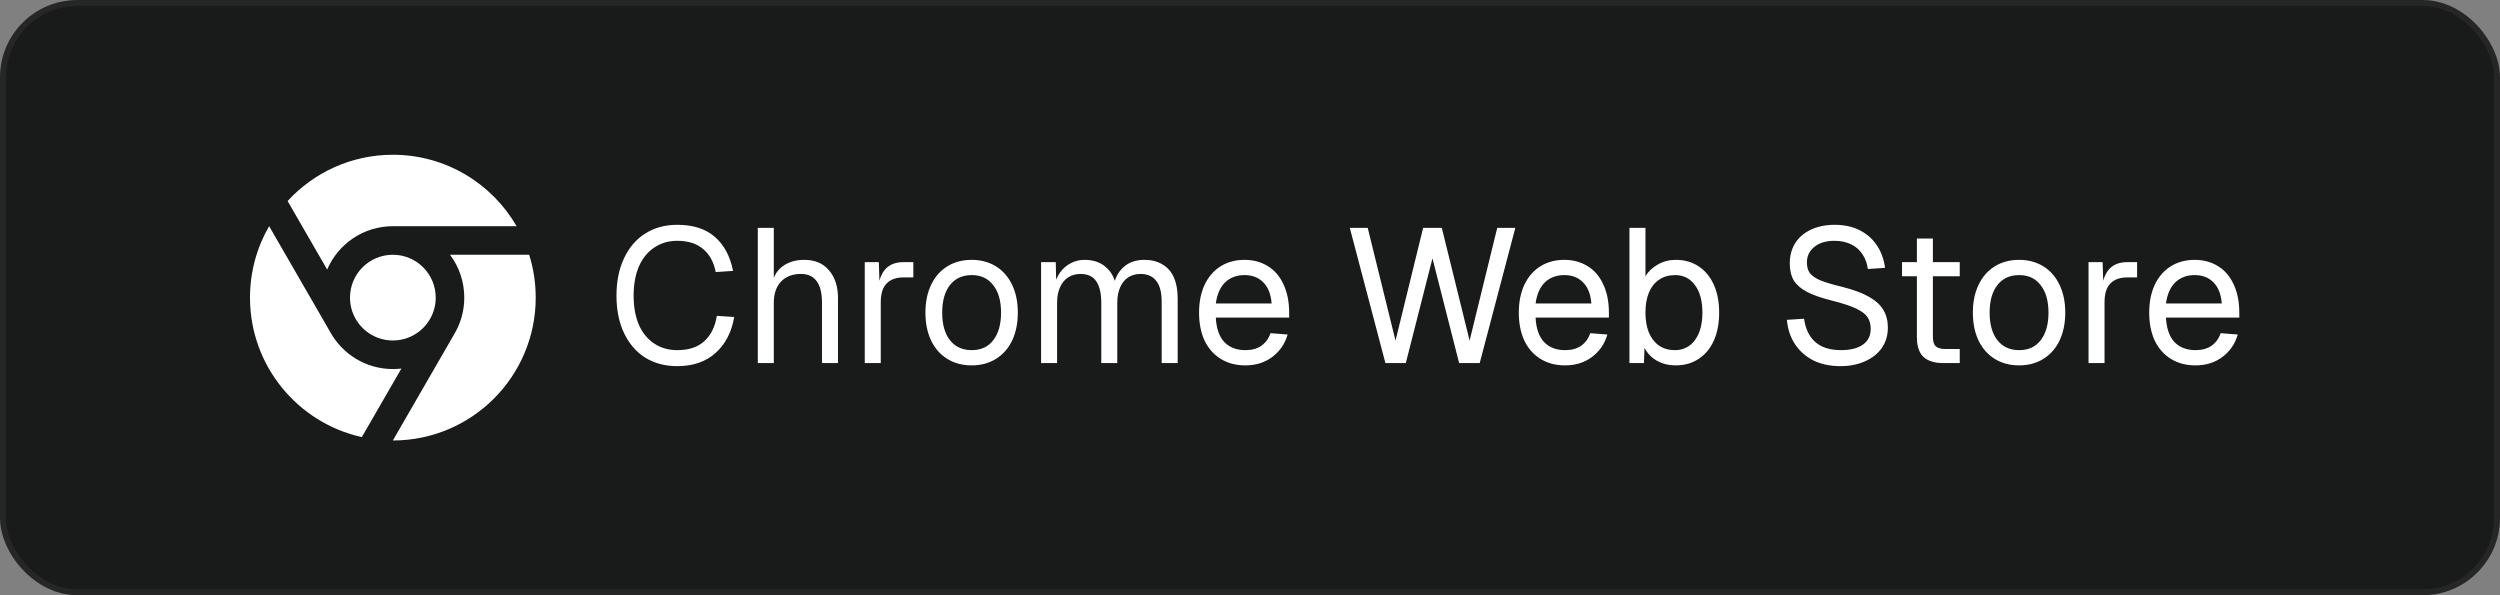 <svg width="420" height="100" viewBox="0 0 420 100" fill="none" xmlns="http://www.w3.org/2000/svg">
<rect x="0" y="0" width="420" height="100" fill="#808080" stroke="none"/>
<rect x="0.5" y="0.5" width="419" height="99" rx="12.5" fill="#191A1A" stroke="#262626"/>
<rect width="336" height="48" transform="translate(42 26)" fill="#191A1A"/>
<path d="M60.785 73.432C50.038 71.051 42 61.464 42 50C42 45.627 43.17 41.527 45.213 37.996L55.492 55.801C57.538 59.497 61.477 62 66 62C66.486 62 66.964 61.971 67.435 61.915L60.785 73.432ZM66 74L76.288 56.18C77.375 54.375 78 52.261 78 50C78 47.299 77.107 44.806 75.601 42.8H88.901C89.615 45.073 90 47.492 90 50C90 63.255 79.255 74 66 74ZM72.173 53.708C70.913 55.8 68.62 57.2 66 57.2C63.335 57.2 61.009 55.752 59.764 53.6L59.696 53.48C59.125 52.449 58.8 51.262 58.8 50C58.8 46.023 62.023 42.8 66 42.8C69.977 42.8 73.2 46.023 73.2 50C73.2 51.312 72.849 52.541 72.236 53.6L72.173 53.708ZM48.317 33.773C52.704 28.995 59.002 26 66 26C74.883 26 82.639 30.826 86.789 38H66C61.047 38 56.795 41.001 54.963 45.283L48.317 33.773Z" fill="white"/>
<path d="M113.776 61.512C111.749 61.512 109.968 61.043 108.432 60.104C106.896 59.144 105.701 57.768 104.848 55.976C103.995 54.184 103.568 52.083 103.568 49.672C103.568 47.261 103.995 45.16 104.848 43.368C105.701 41.555 106.896 40.168 108.432 39.208C109.968 38.248 111.749 37.768 113.776 37.768C116.443 37.768 118.544 38.44 120.08 39.784C121.637 41.128 122.661 43.037 123.152 45.512L120.24 45.704C119.92 44.04 119.216 42.749 118.128 41.832C117.061 40.915 115.611 40.456 113.776 40.456C112.325 40.456 111.045 40.829 109.936 41.576C108.827 42.301 107.963 43.357 107.344 44.744C106.747 46.131 106.448 47.773 106.448 49.672C106.448 51.571 106.747 53.213 107.344 54.6C107.963 55.965 108.827 57.011 109.936 57.736C111.045 58.461 112.325 58.824 113.776 58.824C115.717 58.824 117.232 58.323 118.32 57.32C119.429 56.317 120.133 54.899 120.432 53.064L123.344 53.256C122.917 55.795 121.872 57.811 120.208 59.304C118.565 60.776 116.421 61.512 113.776 61.512ZM127.31 38.28H129.998V47.784L129.678 47.72C129.977 46.355 130.606 45.341 131.566 44.68C132.526 43.997 133.71 43.656 135.118 43.656C136.91 43.656 138.297 44.243 139.278 45.416C140.281 46.589 140.782 48.147 140.782 50.088V61H138.094V50.856C138.094 49.235 137.795 48.029 137.198 47.24C136.622 46.429 135.737 46.024 134.542 46.024C133.134 46.024 132.025 46.451 131.214 47.304C130.403 48.157 129.998 49.352 129.998 50.888V61H127.31V38.28ZM145.279 44.04H147.647L147.775 48.328L147.519 48.232C147.732 46.803 148.191 45.747 148.895 45.064C149.599 44.381 150.559 44.04 151.775 44.04H153.439V46.6H151.807C150.953 46.6 150.239 46.76 149.663 47.08C149.108 47.379 148.681 47.837 148.383 48.456C148.105 49.075 147.967 49.843 147.967 50.76V61H145.279V44.04ZM163.249 61.384C161.691 61.384 160.326 61.021 159.153 60.296C157.979 59.571 157.073 58.547 156.433 57.224C155.793 55.88 155.473 54.312 155.473 52.52C155.473 50.728 155.793 49.171 156.433 47.848C157.073 46.504 157.979 45.469 159.153 44.744C160.326 44.019 161.691 43.656 163.249 43.656C164.785 43.656 166.139 44.019 167.313 44.744C168.486 45.469 169.393 46.504 170.033 47.848C170.673 49.171 170.993 50.728 170.993 52.52C170.993 54.312 170.673 55.88 170.033 57.224C169.393 58.547 168.486 59.571 167.313 60.296C166.139 61.021 164.785 61.384 163.249 61.384ZM163.249 58.824C164.806 58.824 166.011 58.269 166.865 57.16C167.739 56.029 168.177 54.483 168.177 52.52C168.177 50.557 167.739 49.021 166.865 47.912C166.011 46.781 164.806 46.216 163.249 46.216C161.691 46.216 160.475 46.771 159.601 47.88C158.726 48.989 158.289 50.536 158.289 52.52C158.289 54.504 158.726 56.051 159.601 57.16C160.475 58.269 161.691 58.824 163.249 58.824ZM174.904 44.04H177.368L177.464 48.328L177.08 48.2C177.272 47.283 177.602 46.483 178.072 45.8C178.562 45.117 179.16 44.595 179.864 44.232C180.568 43.848 181.346 43.656 182.2 43.656C183.672 43.656 184.866 44.061 185.784 44.872C186.722 45.661 187.309 46.792 187.544 48.264L187.032 48.232C187.288 46.781 187.864 45.661 188.76 44.872C189.656 44.061 190.818 43.656 192.248 43.656C193.442 43.656 194.456 43.912 195.288 44.424C196.141 44.915 196.781 45.64 197.208 46.6C197.634 47.56 197.848 48.723 197.848 50.088V61H195.16V50.664C195.16 49.128 194.861 47.976 194.264 47.208C193.666 46.419 192.781 46.024 191.608 46.024C190.818 46.024 190.125 46.216 189.528 46.6C188.952 46.984 188.504 47.539 188.184 48.264C187.864 48.989 187.704 49.853 187.704 50.856V61H185.016V50.856C185.016 49.299 184.738 48.104 184.184 47.272C183.629 46.44 182.744 46.024 181.528 46.024C180.738 46.024 180.045 46.216 179.448 46.6C178.85 46.984 178.392 47.549 178.072 48.296C177.752 49.021 177.592 49.875 177.592 50.856V61H174.904V44.04ZM209.218 61.384C207.639 61.384 206.263 61.021 205.09 60.296C203.916 59.571 203.01 58.547 202.37 57.224C201.751 55.88 201.442 54.312 201.442 52.52C201.442 50.749 201.751 49.192 202.37 47.848C203.01 46.504 203.906 45.469 205.058 44.744C206.21 44.019 207.554 43.656 209.09 43.656C210.562 43.656 211.863 44.008 212.994 44.712C214.124 45.395 214.999 46.408 215.618 47.752C216.258 49.096 216.578 50.696 216.578 52.552V53.352H204.258C204.343 55.144 204.812 56.509 205.666 57.448C206.54 58.365 207.724 58.824 209.218 58.824C210.306 58.824 211.202 58.579 211.906 58.088C212.631 57.576 213.143 56.872 213.442 55.976L216.322 56.2C215.874 57.757 215.01 59.016 213.73 59.976C212.471 60.915 210.967 61.384 209.218 61.384ZM213.634 50.984C213.506 49.405 213.036 48.221 212.226 47.432C211.436 46.621 210.391 46.216 209.09 46.216C207.767 46.216 206.679 46.621 205.826 47.432C204.994 48.243 204.471 49.427 204.258 50.984H213.634ZM226.766 38.28H229.774L234.446 57.224L239.086 38.28H242.222L246.894 57.224L251.534 38.28H254.574L248.59 61H245.134L240.654 43.4L236.174 61H232.75L226.766 38.28ZM262.936 61.384C261.358 61.384 259.982 61.021 258.808 60.296C257.635 59.571 256.728 58.547 256.088 57.224C255.47 55.88 255.16 54.312 255.16 52.52C255.16 50.749 255.47 49.192 256.088 47.848C256.728 46.504 257.624 45.469 258.776 44.744C259.928 44.019 261.272 43.656 262.808 43.656C264.28 43.656 265.582 44.008 266.712 44.712C267.843 45.395 268.718 46.408 269.336 47.752C269.976 49.096 270.296 50.696 270.296 52.552V53.352H257.976C258.062 55.144 258.531 56.509 259.384 57.448C260.259 58.365 261.443 58.824 262.936 58.824C264.024 58.824 264.92 58.579 265.624 58.088C266.35 57.576 266.862 56.872 267.16 55.976L270.04 56.2C269.592 57.757 268.728 59.016 267.448 59.976C266.19 60.915 264.686 61.384 262.936 61.384ZM267.352 50.984C267.224 49.405 266.755 48.221 265.944 47.432C265.155 46.621 264.11 46.216 262.808 46.216C261.486 46.216 260.398 46.621 259.544 47.432C258.712 48.243 258.19 49.427 257.976 50.984H267.352ZM281.524 61.384C280.35 61.384 279.305 61.128 278.388 60.616C277.47 60.104 276.766 59.379 276.276 58.44L276.18 61H273.748V38.28H276.436V46.408C276.884 45.64 277.566 44.989 278.484 44.456C279.401 43.923 280.414 43.656 281.524 43.656C282.996 43.656 284.276 44.019 285.364 44.744C286.473 45.469 287.326 46.504 287.924 47.848C288.521 49.171 288.819 50.728 288.819 52.52C288.819 54.312 288.521 55.88 287.924 57.224C287.326 58.547 286.473 59.571 285.364 60.296C284.276 61.021 282.996 61.384 281.524 61.384ZM281.364 58.824C282.793 58.824 283.924 58.259 284.756 57.128C285.588 55.997 286.004 54.461 286.004 52.52C286.004 50.557 285.588 49.021 284.756 47.912C283.945 46.781 282.836 46.216 281.428 46.216C280.382 46.216 279.486 46.472 278.74 46.984C277.993 47.475 277.417 48.2 277.012 49.16C276.628 50.099 276.436 51.219 276.436 52.52C276.436 53.8 276.628 54.92 277.012 55.88C277.417 56.819 277.982 57.544 278.708 58.056C279.454 58.568 280.34 58.824 281.364 58.824ZM309.193 61.512C307.465 61.512 305.95 61.192 304.649 60.552C303.347 59.891 302.313 58.973 301.545 57.8C300.777 56.627 300.329 55.272 300.201 53.736L303.081 53.544C303.23 54.675 303.561 55.635 304.073 56.424C304.585 57.213 305.267 57.811 306.121 58.216C306.995 58.621 308.041 58.824 309.257 58.824C310.857 58.824 312.094 58.515 312.969 57.896C313.843 57.277 314.281 56.392 314.281 55.24C314.281 54.493 314.11 53.853 313.769 53.32C313.427 52.787 312.787 52.296 311.849 51.848C310.91 51.4 309.555 50.952 307.785 50.504C305.993 50.056 304.585 49.565 303.561 49.032C302.558 48.499 301.822 47.859 301.353 47.112C300.905 46.344 300.681 45.384 300.681 44.232C300.681 42.973 300.979 41.853 301.577 40.872C302.195 39.891 303.07 39.133 304.201 38.6C305.353 38.045 306.697 37.768 308.233 37.768C309.854 37.768 311.262 38.077 312.457 38.696C313.673 39.315 314.633 40.168 315.337 41.256C316.062 42.344 316.51 43.592 316.681 45L313.801 45.192C313.673 44.253 313.374 43.432 312.905 42.728C312.435 42.003 311.806 41.448 311.017 41.064C310.227 40.659 309.278 40.456 308.169 40.456C306.761 40.456 305.641 40.797 304.809 41.48C303.977 42.141 303.561 43.016 303.561 44.104C303.561 44.829 303.721 45.416 304.041 45.864C304.382 46.312 304.958 46.717 305.769 47.08C306.601 47.421 307.849 47.795 309.513 48.2C311.39 48.669 312.883 49.224 313.993 49.864C315.123 50.504 315.934 51.251 316.425 52.104C316.915 52.936 317.161 53.917 317.161 55.048C317.161 56.349 316.819 57.491 316.137 58.472C315.454 59.432 314.505 60.179 313.289 60.712C312.094 61.245 310.729 61.512 309.193 61.512ZM326.549 61C325.013 61 323.872 60.648 323.125 59.944C322.4 59.24 322.037 58.141 322.037 56.648V40.072H324.725V56.584C324.725 57.331 324.885 57.864 325.205 58.184C325.547 58.483 326.08 58.632 326.805 58.632H329.237V61H326.549ZM319.541 44.04H329.237V46.408H319.541V44.04ZM339.218 61.384C337.66 61.384 336.295 61.021 335.122 60.296C333.948 59.571 333.042 58.547 332.402 57.224C331.762 55.88 331.442 54.312 331.442 52.52C331.442 50.728 331.762 49.171 332.402 47.848C333.042 46.504 333.948 45.469 335.122 44.744C336.295 44.019 337.66 43.656 339.218 43.656C340.754 43.656 342.108 44.019 343.282 44.744C344.455 45.469 345.362 46.504 346.002 47.848C346.642 49.171 346.962 50.728 346.962 52.52C346.962 54.312 346.642 55.88 346.002 57.224C345.362 58.547 344.455 59.571 343.282 60.296C342.108 61.021 340.754 61.384 339.218 61.384ZM339.218 58.824C340.775 58.824 341.98 58.269 342.834 57.16C343.708 56.029 344.146 54.483 344.146 52.52C344.146 50.557 343.708 49.021 342.834 47.912C341.98 46.781 340.775 46.216 339.218 46.216C337.66 46.216 336.444 46.771 335.57 47.88C334.695 48.989 334.258 50.536 334.258 52.52C334.258 54.504 334.695 56.051 335.57 57.16C336.444 58.269 337.66 58.824 339.218 58.824ZM350.873 44.04H353.241L353.369 48.328L353.113 48.232C353.326 46.803 353.785 45.747 354.489 45.064C355.193 44.381 356.153 44.04 357.369 44.04H359.033V46.6H357.401C356.547 46.6 355.833 46.76 355.257 47.08C354.702 47.379 354.275 47.837 353.977 48.456C353.699 49.075 353.561 49.843 353.561 50.76V61H350.873V44.04ZM368.843 61.384C367.264 61.384 365.888 61.021 364.715 60.296C363.541 59.571 362.635 58.547 361.995 57.224C361.376 55.88 361.067 54.312 361.067 52.52C361.067 50.749 361.376 49.192 361.995 47.848C362.635 46.504 363.531 45.469 364.683 44.744C365.835 44.019 367.179 43.656 368.715 43.656C370.187 43.656 371.488 44.008 372.619 44.712C373.749 45.395 374.624 46.408 375.243 47.752C375.883 49.096 376.203 50.696 376.203 52.552V53.352H363.883C363.968 55.144 364.437 56.509 365.291 57.448C366.165 58.365 367.349 58.824 368.843 58.824C369.931 58.824 370.827 58.579 371.531 58.088C372.256 57.576 372.768 56.872 373.067 55.976L375.947 56.2C375.499 57.757 374.635 59.016 373.355 59.976C372.096 60.915 370.592 61.384 368.843 61.384ZM373.259 50.984C373.131 49.405 372.661 48.221 371.851 47.432C371.061 46.621 370.016 46.216 368.715 46.216C367.392 46.216 366.304 46.621 365.451 47.432C364.619 48.243 364.096 49.427 363.883 50.984H373.259Z" fill="white"/>
</svg>
